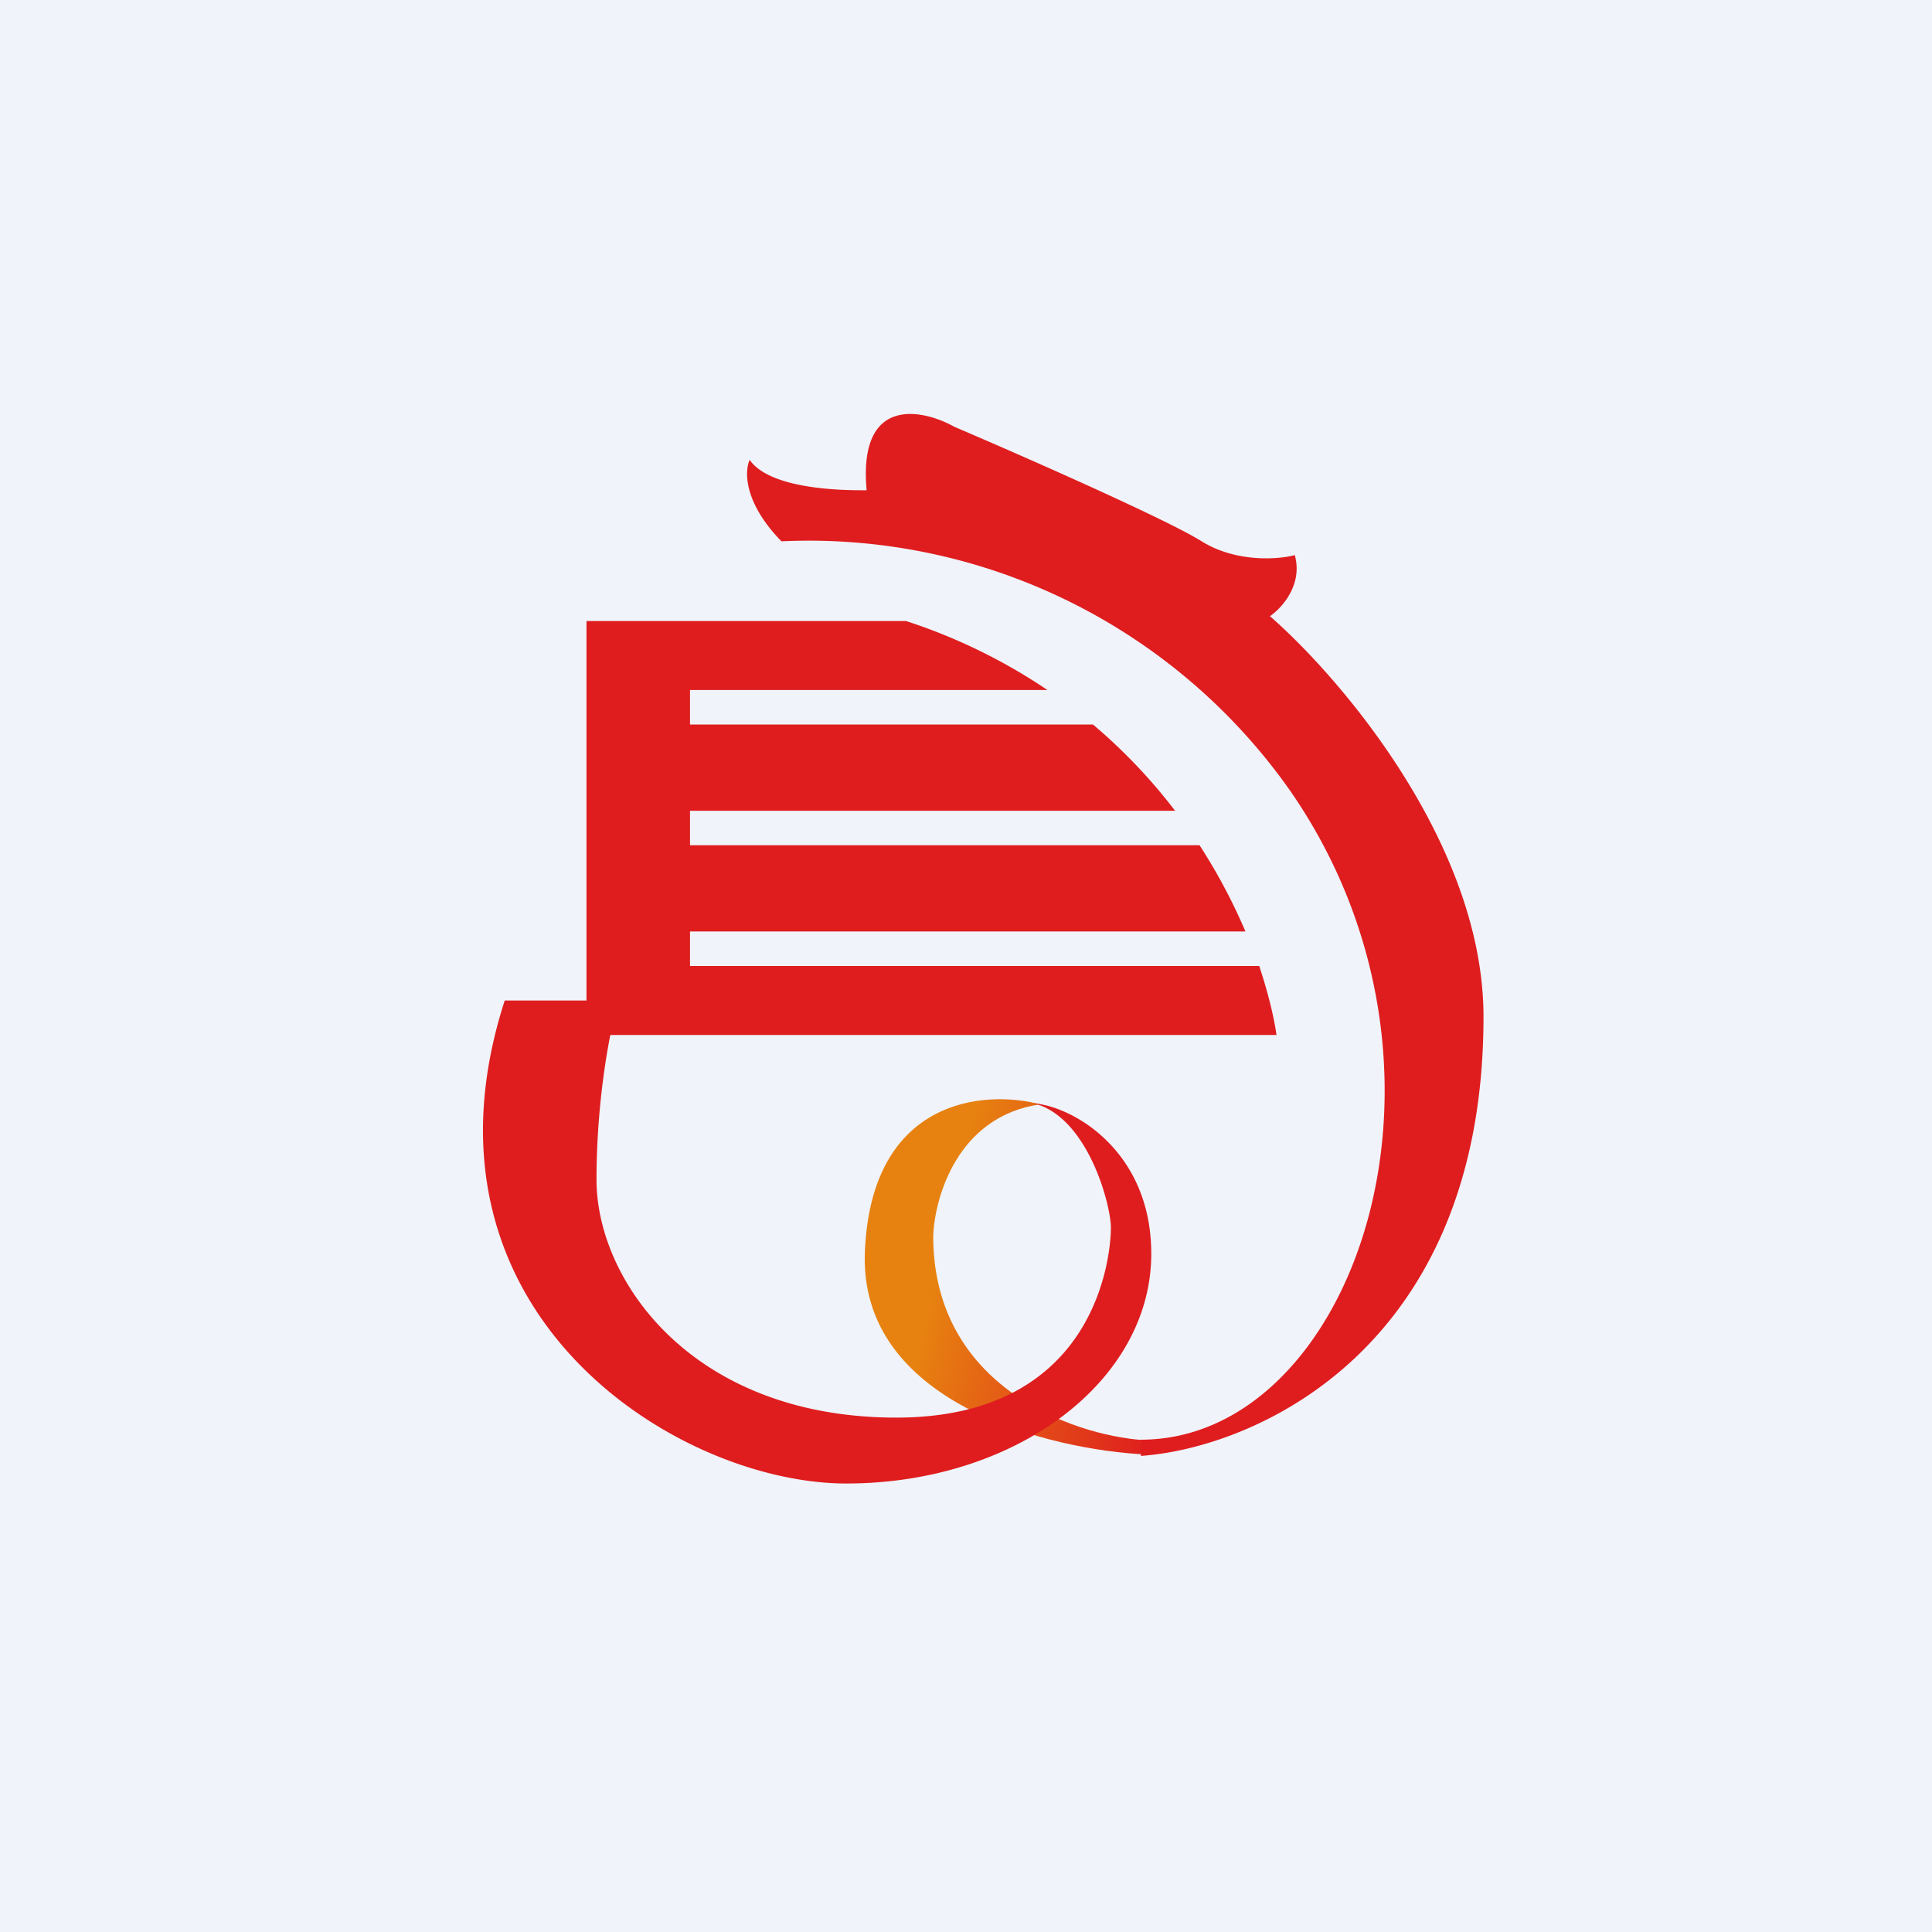 <?xml version='1.0' encoding='utf-8'?>
<!-- by TradeStack -->
<svg width="56" height="56" viewBox="0 0 56 56" xmlns="http://www.w3.org/2000/svg"><path fill="#F0F3FA" d="M0 0h56v56H0z" /><path d="M25.07 36.25c.2-4.42 3.47-4.67 5.08-4.24-2.39.34-3.06 2.69-3.1 3.82 0 4.36 4.04 5.76 6.06 5.91l.13.42c-2.8-.13-8.37-1.48-8.17-5.9Z" fill="url(#ablmglmqe)" /><path d="M37.41 22.94a17.06 17.06 0 0 0-14.76-7.25c-1.1-1.13-1.07-2.04-.92-2.36.63.91 2.96.88 3.35.88h.04c-.25-2.73 1.59-2.37 2.54-1.84 1.97.84 6.17 2.69 7.17 3.32 1 .62 2.22.53 2.7.4.24.86-.38 1.54-.72 1.77 2.06 1.8 6.19 6.62 6.19 11.61 0 9.63-6.62 12.5-9.93 12.73v-.47c6.14 0 9.93-10.7 4.34-18.79ZM26.26 18H17v11h-2.37c-2.92 9.03 4.98 14 9.9 14 4.9 0 8.84-2.96 8.84-6.66 0-2.97-2.26-4.27-3.41-4.36 1.57.39 2.24 2.94 2.24 3.61 0 .67-.33 5.5-6.22 5.5-5.88 0-8.69-3.94-8.69-6.9 0-1.66.2-3.18.4-4.19H37c-.08-.56-.25-1.24-.5-2H20v-1h16.1c-.34-.8-.78-1.65-1.33-2.5H20v-1h14.06a15.95 15.95 0 0 0-2.38-2.5H20v-1h10.36a16.36 16.36 0 0 0-4.1-2Z" fill="#DF1D1E" /><defs><linearGradient id="ablmglmqe" x1="26.9" y1="37.76" x2="33.97" y2="39.38" gradientUnits="userSpaceOnUse"><stop stop-color="#E78210" /><stop offset="1" stop-color="#DF1D1E" /></linearGradient></defs></svg>